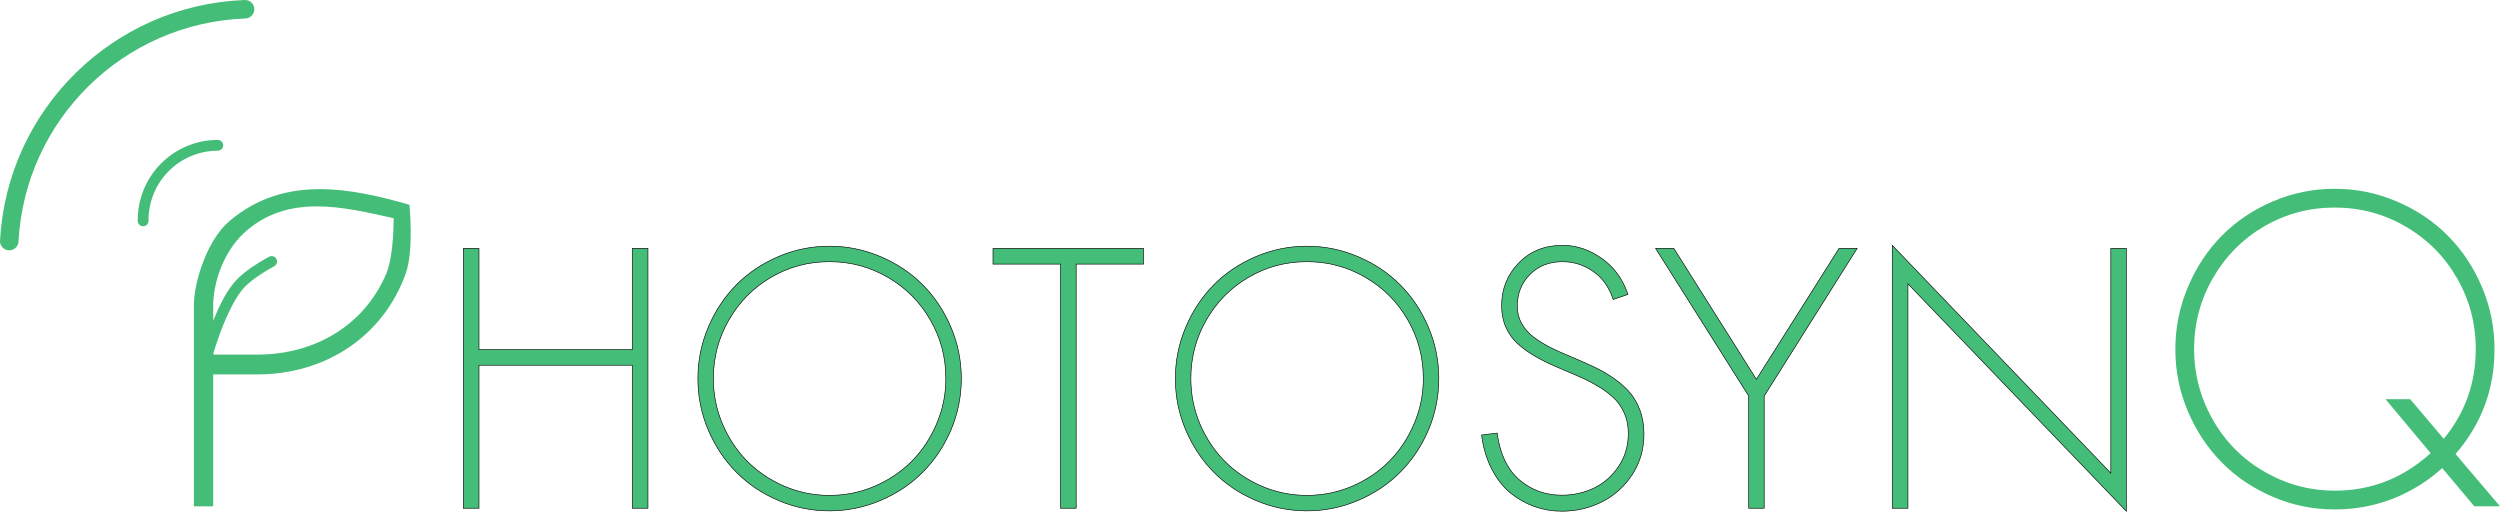 <?xml version="1.0" encoding="UTF-8"?>
<!DOCTYPE svg PUBLIC "-//W3C//DTD SVG 1.1//EN" "http://www.w3.org/Graphics/SVG/1.1/DTD/svg11.dtd">
<svg version="1.1" xmlns="http://www.w3.org/2000/svg" xmlns:xlink="http://www.w3.org/1999/xlink" x="0" y="0" width="661.294" height="135.725" viewBox="0, 0, 661.294, 135.725">
  <g id="Layer_2" transform="translate(-3, -8.245)">
    <g id="path8669">
      <path d="M503.538,142.688 L503.538,73.14 L561.349,133.39 L561.349,73.968 L565.446,73.968 L565.446,143.47 L507.681,83.312 L507.681,142.688 L503.538,142.688 z M440.94,73.968 L445.773,73.968 L467.59,108.581 L489.453,73.968 L494.24,73.968 L469.661,113 L469.661,142.688 L465.565,142.688 L465.565,113 L440.94,73.968 z M433.622,86.12 L429.709,87.454 Q428.098,82.529 424.37,79.998 Q420.688,77.466 416.315,77.466 Q411.022,77.466 407.662,80.872 Q404.348,84.278 404.348,89.203 Q404.348,91.735 405.499,93.806 Q406.649,95.878 408.582,97.35 Q410.516,98.823 413.001,100.112 Q415.533,101.355 418.294,102.506 Q421.102,103.656 423.864,104.945 Q426.671,106.188 429.157,107.845 Q431.688,109.502 433.622,111.527 Q435.555,113.552 436.706,116.498 Q437.856,119.444 437.856,123.034 Q437.856,129.018 434.772,133.758 Q431.688,138.499 426.763,140.985 Q421.839,143.47 416.131,143.47 Q412.403,143.47 408.997,142.274 Q405.591,141.077 402.645,138.729 Q399.699,136.336 397.628,132.378 Q395.557,128.419 394.912,123.31 L399.009,122.804 Q400.159,131.089 404.9,135.185 Q409.687,139.236 416.131,139.236 Q420.688,139.236 424.646,137.349 Q428.605,135.415 431.136,131.641 Q433.714,127.821 433.714,122.896 Q433.714,119.812 432.563,117.326 Q431.412,114.841 429.479,113.138 Q427.546,111.435 425.014,110.008 Q422.529,108.581 419.721,107.431 Q416.96,106.234 414.152,105.037 Q411.39,103.84 408.859,102.367 Q406.373,100.895 404.44,99.146 Q402.507,97.396 401.356,94.865 Q400.205,92.287 400.205,89.111 Q400.205,82.483 404.716,77.835 Q409.227,73.14 416.315,73.14 Q421.839,73.14 426.671,76.592 Q431.55,79.998 433.622,86.12 z M335.168,76.132 Q341.612,73.37 348.7,73.37 Q355.788,73.37 362.232,76.132 Q368.722,78.893 373.371,83.588 Q378.066,88.283 380.828,94.773 Q383.589,101.263 383.589,108.397 Q383.589,115.531 380.828,122.021 Q378.066,128.465 373.371,133.16 Q368.722,137.855 362.232,140.617 Q355.788,143.378 348.7,143.378 Q341.612,143.378 335.168,140.617 Q328.724,137.855 324.075,133.16 Q319.426,128.465 316.665,122.021 Q313.903,115.531 313.903,108.397 Q313.903,101.263 316.665,94.773 Q319.426,88.283 324.075,83.588 Q328.724,78.893 335.168,76.132 z M318,108.397 Q318,114.657 320.393,120.364 Q322.832,126.072 326.929,130.214 Q331.025,134.357 336.733,136.842 Q342.44,139.282 348.7,139.282 Q355.006,139.282 360.713,136.842 Q366.421,134.357 370.517,130.214 Q374.614,126.072 377.053,120.364 Q379.493,114.657 379.493,108.397 Q379.493,99.974 375.396,92.886 Q371.3,85.751 364.166,81.609 Q357.077,77.466 348.7,77.466 Q340.323,77.466 333.235,81.609 Q326.193,85.751 322.096,92.886 Q318,99.974 318,108.397 z M305.48,73.968 L305.48,78.111 L287.667,78.111 L287.667,142.688 L283.525,142.688 L283.525,78.111 L265.666,78.111 L265.666,73.968 L305.48,73.968 z M208.867,76.132 Q215.311,73.37 222.4,73.37 Q229.488,73.37 235.932,76.132 Q242.422,78.893 247.071,83.588 Q251.765,88.283 254.527,94.773 Q257.289,101.263 257.289,108.397 Q257.289,115.531 254.527,122.021 Q251.765,128.465 247.071,133.16 Q242.422,137.855 235.932,140.617 Q229.488,143.378 222.4,143.378 Q215.311,143.378 208.867,140.617 Q202.424,137.855 197.775,133.16 Q193.126,128.465 190.364,122.021 Q187.603,115.531 187.603,108.397 Q187.603,101.263 190.364,94.773 Q193.126,88.283 197.775,83.588 Q202.424,78.893 208.867,76.132 z M191.699,108.397 Q191.699,114.657 194.092,120.364 Q196.532,126.072 200.628,130.214 Q204.725,134.357 210.432,136.842 Q216.14,139.282 222.4,139.282 Q228.705,139.282 234.413,136.842 Q240.12,134.357 244.217,130.214 Q248.313,126.072 250.753,120.364 Q253.192,114.657 253.192,108.397 Q253.192,99.974 249.096,92.886 Q244.999,85.751 237.865,81.609 Q230.777,77.466 222.4,77.466 Q214.023,77.466 206.934,81.609 Q199.892,85.751 195.796,92.886 Q191.699,99.974 191.699,108.397 z M170.25,73.968 L174.393,73.968 L174.393,142.688 L170.25,142.688 L170.25,104.853 L129.699,104.853 L129.699,142.688 L125.557,142.688 L125.557,73.968 L129.699,73.968 L129.699,100.71 L170.25,100.71 L170.25,73.968 z" fill="#44BD78"/>
      <path d="M503.538,142.688 L503.538,73.14 L561.349,133.39 L561.349,73.968 L565.446,73.968 L565.446,143.47 L507.681,83.312 L507.681,142.688 L503.538,142.688 z M440.94,73.968 L445.773,73.968 L467.59,108.581 L489.453,73.968 L494.24,73.968 L469.661,113 L469.661,142.688 L465.565,142.688 L465.565,113 L440.94,73.968 z M433.622,86.12 L429.709,87.454 Q428.098,82.529 424.37,79.998 Q420.688,77.466 416.315,77.466 Q411.022,77.466 407.662,80.872 Q404.348,84.278 404.348,89.203 Q404.348,91.735 405.499,93.806 Q406.649,95.878 408.582,97.35 Q410.516,98.823 413.001,100.112 Q415.533,101.355 418.294,102.506 Q421.102,103.656 423.864,104.945 Q426.671,106.188 429.157,107.845 Q431.688,109.502 433.622,111.527 Q435.555,113.552 436.706,116.498 Q437.856,119.444 437.856,123.034 Q437.856,129.018 434.772,133.758 Q431.688,138.499 426.763,140.985 Q421.839,143.47 416.131,143.47 Q412.403,143.47 408.997,142.274 Q405.591,141.077 402.645,138.729 Q399.699,136.336 397.628,132.378 Q395.557,128.419 394.912,123.31 L399.009,122.804 Q400.159,131.089 404.9,135.185 Q409.687,139.236 416.131,139.236 Q420.688,139.236 424.646,137.349 Q428.605,135.415 431.136,131.641 Q433.714,127.821 433.714,122.896 Q433.714,119.812 432.563,117.326 Q431.412,114.841 429.479,113.138 Q427.546,111.435 425.014,110.008 Q422.529,108.581 419.721,107.431 Q416.96,106.234 414.152,105.037 Q411.39,103.84 408.859,102.367 Q406.373,100.895 404.44,99.146 Q402.507,97.396 401.356,94.865 Q400.205,92.287 400.205,89.111 Q400.205,82.483 404.716,77.835 Q409.227,73.14 416.315,73.14 Q421.839,73.14 426.671,76.592 Q431.55,79.998 433.622,86.12 z M335.168,76.132 Q341.612,73.37 348.7,73.37 Q355.788,73.37 362.232,76.132 Q368.722,78.893 373.371,83.588 Q378.066,88.283 380.828,94.773 Q383.589,101.263 383.589,108.397 Q383.589,115.531 380.828,122.021 Q378.066,128.465 373.371,133.16 Q368.722,137.855 362.232,140.617 Q355.788,143.378 348.7,143.378 Q341.612,143.378 335.168,140.617 Q328.724,137.855 324.075,133.16 Q319.426,128.465 316.665,122.021 Q313.903,115.531 313.903,108.397 Q313.903,101.263 316.665,94.773 Q319.426,88.283 324.075,83.588 Q328.724,78.893 335.168,76.132 z M318,108.397 Q318,114.657 320.393,120.364 Q322.832,126.072 326.929,130.214 Q331.025,134.357 336.733,136.842 Q342.44,139.282 348.7,139.282 Q355.006,139.282 360.713,136.842 Q366.421,134.357 370.517,130.214 Q374.614,126.072 377.053,120.364 Q379.493,114.657 379.493,108.397 Q379.493,99.974 375.396,92.886 Q371.3,85.751 364.166,81.609 Q357.077,77.466 348.7,77.466 Q340.323,77.466 333.235,81.609 Q326.193,85.751 322.096,92.886 Q318,99.974 318,108.397 z M305.48,73.968 L305.48,78.111 L287.667,78.111 L287.667,142.688 L283.525,142.688 L283.525,78.111 L265.666,78.111 L265.666,73.968 L305.48,73.968 z M208.867,76.132 Q215.311,73.37 222.4,73.37 Q229.488,73.37 235.932,76.132 Q242.422,78.893 247.071,83.588 Q251.765,88.283 254.527,94.773 Q257.289,101.263 257.289,108.397 Q257.289,115.531 254.527,122.021 Q251.765,128.465 247.071,133.16 Q242.422,137.855 235.932,140.617 Q229.488,143.378 222.4,143.378 Q215.311,143.378 208.867,140.617 Q202.424,137.855 197.775,133.16 Q193.126,128.465 190.364,122.021 Q187.603,115.531 187.603,108.397 Q187.603,101.263 190.364,94.773 Q193.126,88.283 197.775,83.588 Q202.424,78.893 208.867,76.132 z M191.699,108.397 Q191.699,114.657 194.092,120.364 Q196.532,126.072 200.628,130.214 Q204.725,134.357 210.432,136.842 Q216.14,139.282 222.4,139.282 Q228.705,139.282 234.413,136.842 Q240.12,134.357 244.217,130.214 Q248.313,126.072 250.753,120.364 Q253.192,114.657 253.192,108.397 Q253.192,99.974 249.096,92.886 Q244.999,85.751 237.865,81.609 Q230.777,77.466 222.4,77.466 Q214.023,77.466 206.934,81.609 Q199.892,85.751 195.796,92.886 Q191.699,99.974 191.699,108.397 z M170.25,73.968 L174.393,73.968 L174.393,142.688 L170.25,142.688 L170.25,104.853 L129.699,104.853 L129.699,142.688 L125.557,142.688 L125.557,73.968 L129.699,73.968 L129.699,100.71 L170.25,100.71 L170.25,73.968 z" fill-opacity="0" stroke="#000000" stroke-width="0.161"/>
    </g>
    <path d="M60.584,45.253 C54.935,45.263 49.522,47.53 45.55,51.548 C41.579,55.567 39.377,61.006 39.434,66.655 C39.43,67.172 39.704,67.65 40.152,67.906 C40.601,68.162 41.152,68.157 41.595,67.892 C42.038,67.626 42.303,67.143 42.288,66.627 C42.239,61.737 44.144,57.033 47.581,53.556 C51.017,50.078 55.699,48.116 60.589,48.108 C61.105,48.117 61.587,47.846 61.847,47.4 C62.108,46.954 62.107,46.401 61.845,45.956 C61.582,45.511 61.1,45.242 60.583,45.253 z M67.873,8.245 C67.816,8.245 67.76,8.247 67.703,8.25 C32.971,9.56 4.91,37.143 3.006,71.847 C2.945,72.727 3.362,73.572 4.098,74.058 C4.835,74.544 5.776,74.596 6.561,74.193 C7.346,73.791 7.854,72.997 7.889,72.115 C9.657,39.89 35.636,14.352 67.887,13.136 C69.216,13.103 70.275,12.014 70.271,10.685 C70.267,9.356 69.202,8.273 67.873,8.247 z M87.945,58.278 C79.344,58.222 71.109,60.426 63.628,66.771 C57.996,71.548 54.273,82.532 54.279,89.148 L54.279,142.179 L59.39,142.179 L59.39,107.285 L71.067,107.285 C89.167,107.285 104.433,97.139 110.326,80.582 C112.534,74.378 111.298,62.409 111.298,62.409 C103.407,60.135 95.533,58.327 87.945,58.278 z M86.724,62.838 C93.563,62.82 100.589,64.512 107.123,65.965 C107.123,65.965 107.234,75.758 105.196,80.582 C99.391,94.32 86.28,102.043 71.067,102.043 L59.481,102.043 L59.476,101.557 C59.931,100.07 60.522,98.233 61.275,96.201 C62.979,91.606 65.473,86.339 67.91,83.967 C69.795,82.132 72.46,80.334 75.521,78.675 C76.109,78.363 76.404,77.686 76.231,77.043 C76.057,76.4 75.462,75.962 74.797,75.988 C74.574,75.997 74.356,76.058 74.161,76.166 C70.954,77.904 68.089,79.805 65.914,81.922 C63.197,84.566 61.073,88.922 59.414,93.093 L59.388,89.52 C59.334,82.569 62.425,74.642 67.451,69.964 C73.233,64.581 79.884,62.855 86.722,62.838 z" fill="#44BD78" id="path4795-9-1-9-4-0-1-7-3-9-0-2"/>
    <path d="M634.014,113.836 L640.539,113.836 L649.405,124.319 Q657.881,114.059 657.881,100.62 Q657.881,90.415 652.918,81.827 Q647.955,73.184 639.312,68.165 Q630.724,63.147 620.575,63.147 Q610.426,63.147 601.839,68.165 Q593.307,73.184 588.344,81.827 Q583.381,90.415 583.381,100.62 Q583.381,108.204 586.281,115.118 Q589.236,122.033 594.199,127.052 Q599.162,132.07 606.077,135.082 Q612.992,138.037 620.575,138.037 Q635.018,138.037 645.948,128.111 L634.014,113.836 z M664.294,142.164 L657.491,142.164 L649.015,132.07 Q643.271,137.256 635.966,140.156 Q628.661,143 620.575,143 Q611.988,143 604.181,139.654 Q596.374,136.308 590.742,130.62 Q585.11,124.933 581.764,117.126 Q578.418,109.263 578.418,100.62 Q578.418,91.976 581.764,84.114 Q585.11,76.251 590.742,70.563 Q596.374,64.875 604.181,61.529 Q611.988,58.184 620.575,58.184 Q629.163,58.184 636.97,61.529 Q644.833,64.875 650.465,70.563 Q656.153,76.251 659.498,84.114 Q662.844,91.976 662.844,100.62 Q662.844,116.457 652.528,128.334 L664.294,142.164 z" fill="#44BD78" id="path3347"/>
  </g>
</svg>
